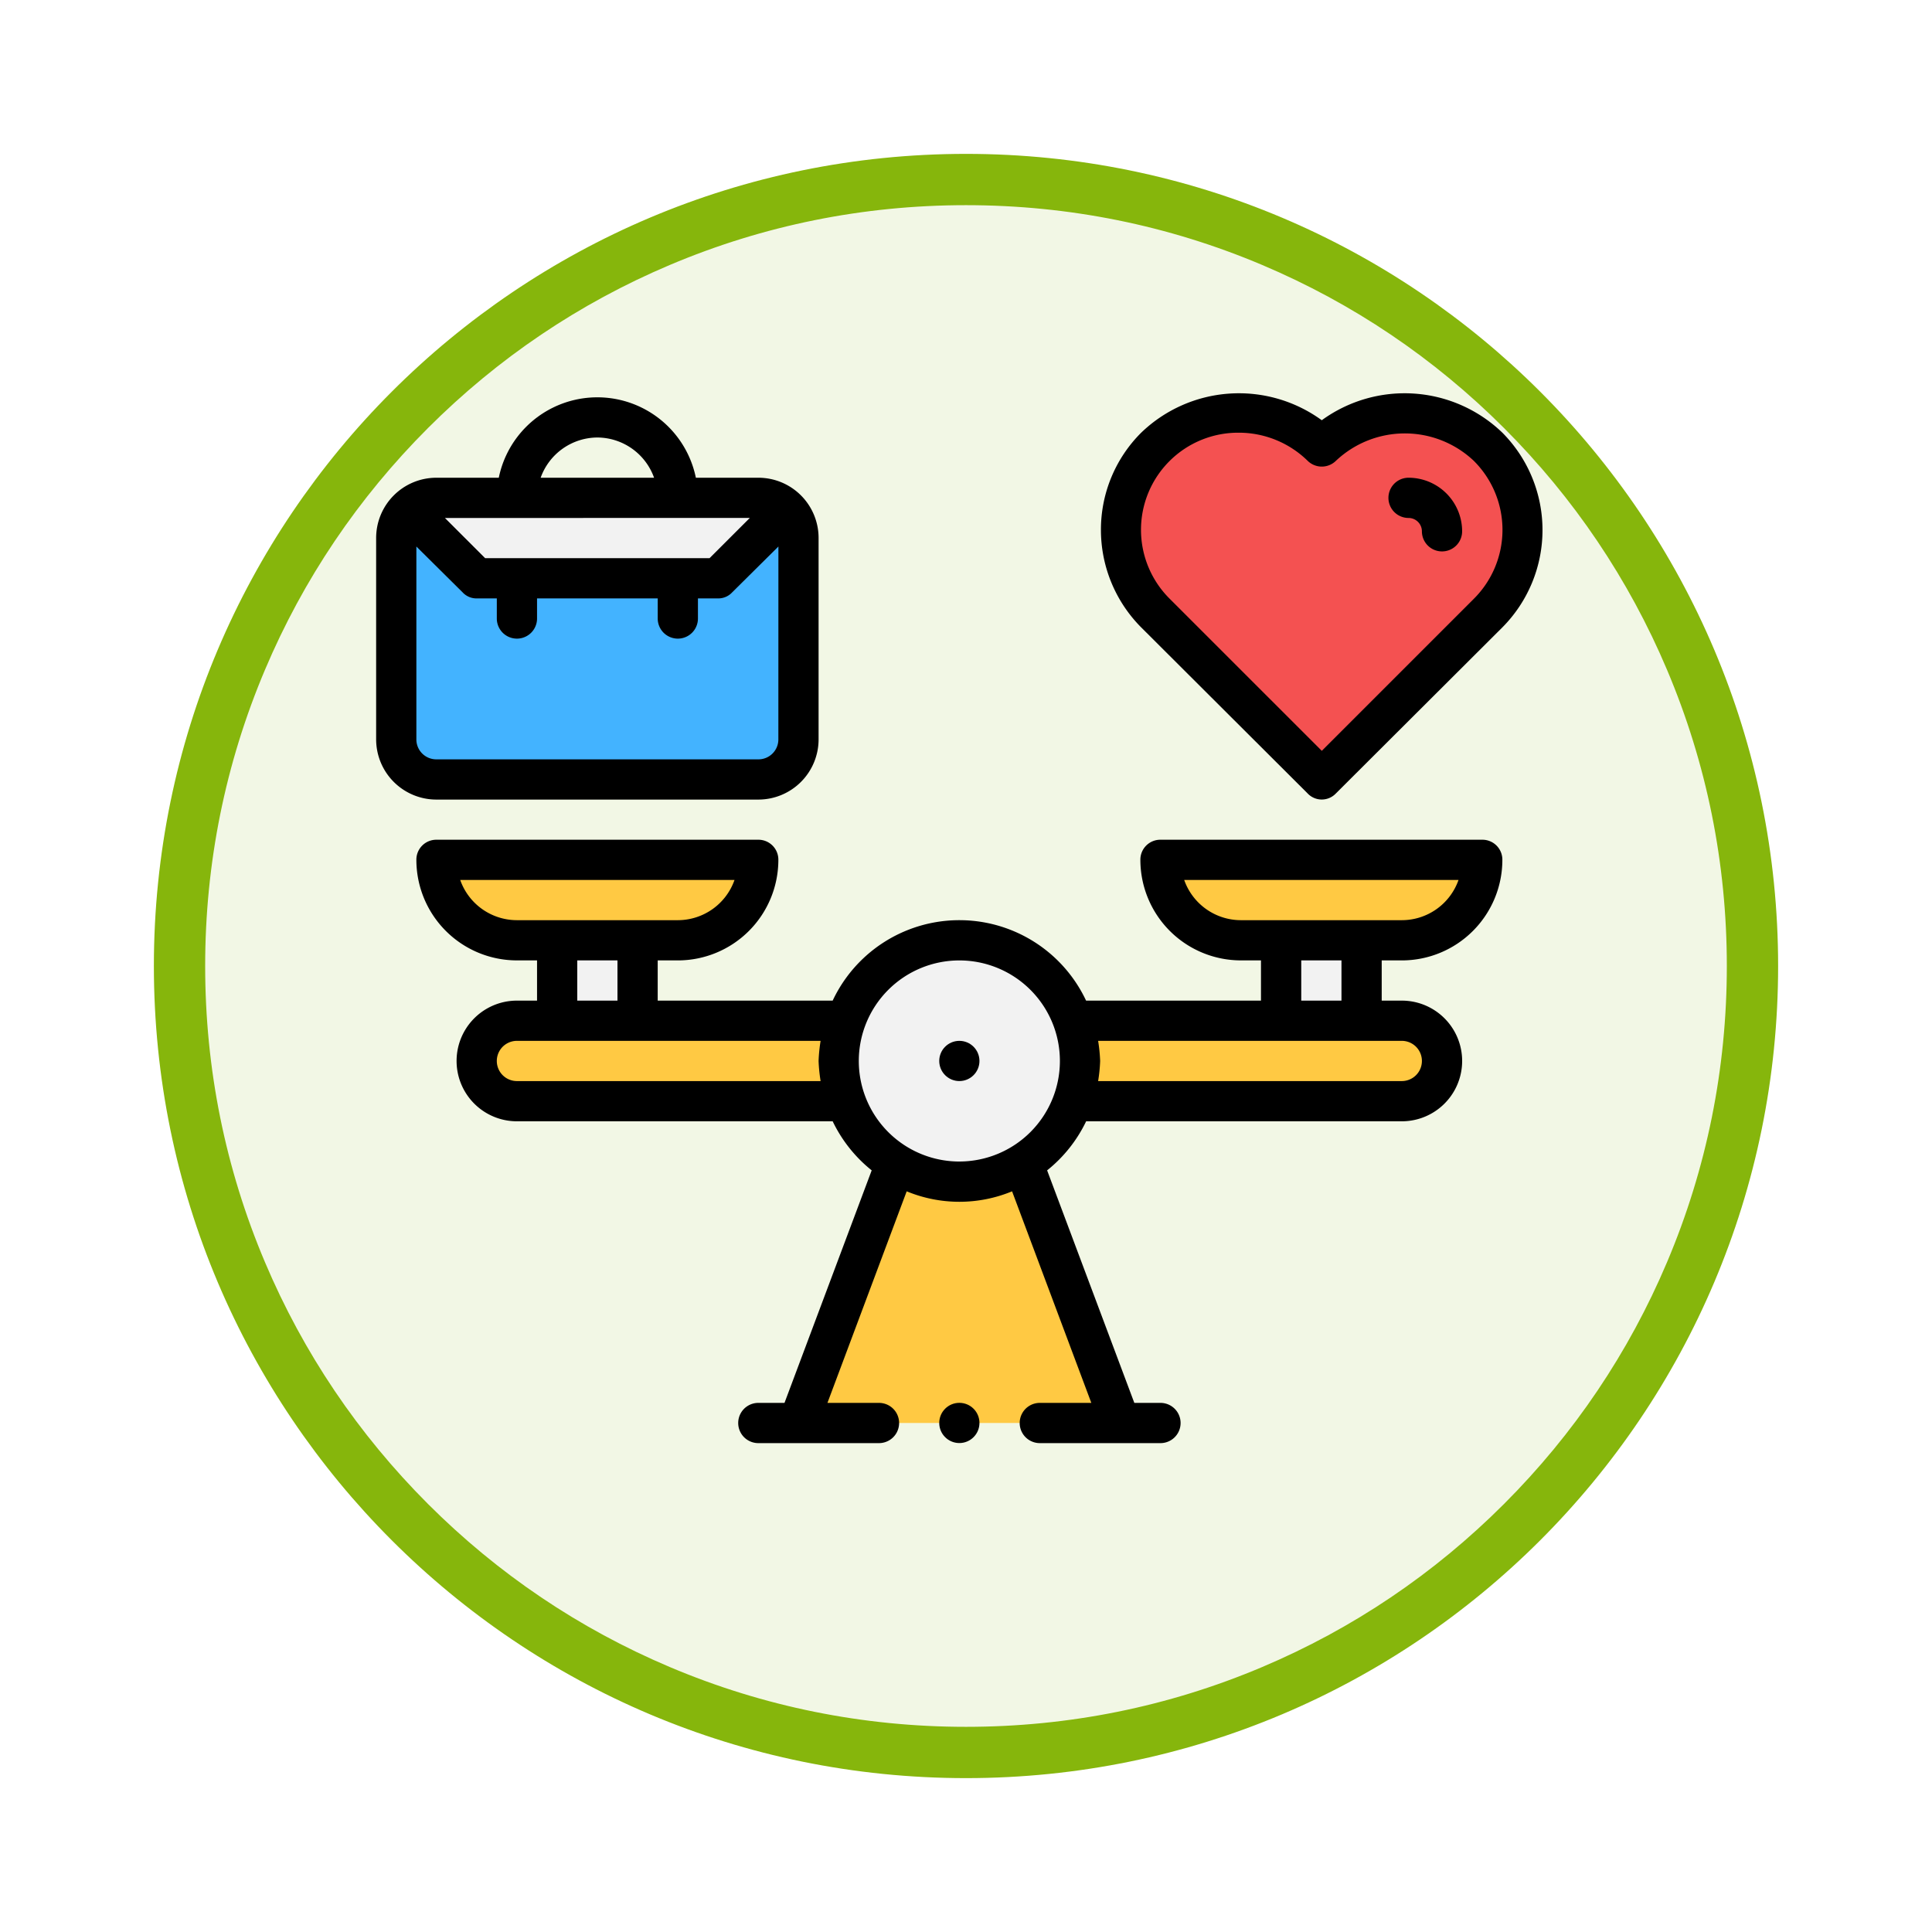 <svg xmlns="http://www.w3.org/2000/svg" xmlns:xlink="http://www.w3.org/1999/xlink" width="113" height="113" viewBox="0 0 113 113">
  <defs>
    <filter id="Trazado_982547" x="0" y="0" width="113" height="113" filterUnits="userSpaceOnUse">
      <feOffset dy="3" input="SourceAlpha"/>
      <feGaussianBlur stdDeviation="3" result="blur"/>
      <feFlood flood-opacity="0.161"/>
      <feComposite operator="in" in2="blur"/>
      <feComposite in="SourceGraphic"/>
    </filter>
  </defs>
  <g id="Grupo_1172824" data-name="Grupo 1172824" transform="translate(-902.525 -9746)">
    <g id="Grupo_1172433" data-name="Grupo 1172433" transform="translate(1.025 4126.355)">
      <g id="Grupo_1171930" data-name="Grupo 1171930" transform="translate(0 4321.5)">
        <g id="Grupo_1171048" data-name="Grupo 1171048" transform="translate(910.5 1304.145)">
          <g id="Grupo_1148525" data-name="Grupo 1148525" transform="translate(0)">
            <g transform="matrix(1, 0, 0, 1, -9, -6)" filter="url(#Trazado_982547)">
              <g id="Trazado_982547-2" data-name="Trazado 982547" transform="translate(9 6)" fill="#f2f7e5">
                <path d="M 47.5 93.5 C 41.289 93.5 35.265 92.284 29.595 89.886 C 24.118 87.569 19.198 84.252 14.973 80.027 C 10.748 75.802 7.431 70.882 5.114 65.405 C 2.716 59.735 1.5 53.711 1.5 47.5 C 1.5 41.289 2.716 35.265 5.114 29.595 C 7.431 24.118 10.748 19.198 14.973 14.973 C 19.198 10.748 24.118 7.431 29.595 5.114 C 35.265 2.716 41.289 1.5 47.5 1.5 C 53.711 1.5 59.735 2.716 65.405 5.114 C 70.882 7.431 75.802 10.748 80.027 14.973 C 84.252 19.198 87.569 24.118 89.886 29.595 C 92.284 35.265 93.5 41.289 93.5 47.5 C 93.5 53.711 92.284 59.735 89.886 65.405 C 87.569 70.882 84.252 75.802 80.027 80.027 C 75.802 84.252 70.882 87.569 65.405 89.886 C 59.735 92.284 53.711 93.5 47.5 93.5 Z" stroke="none"/>
                <path d="M 47.5 3 C 41.491 3 35.664 4.176 30.18 6.496 C 24.881 8.737 20.122 11.946 16.034 16.034 C 11.946 20.122 8.737 24.881 6.496 30.18 C 4.176 35.664 3 41.491 3 47.5 C 3 53.509 4.176 59.336 6.496 64.82 C 8.737 70.119 11.946 74.878 16.034 78.966 C 20.122 83.054 24.881 86.263 30.18 88.504 C 35.664 90.824 41.491 92 47.5 92 C 53.509 92 59.336 90.824 64.82 88.504 C 70.119 86.263 74.878 83.054 78.966 78.966 C 83.054 74.878 86.263 70.119 88.504 64.82 C 90.824 59.336 92 53.509 92 47.5 C 92 41.491 90.824 35.664 88.504 30.18 C 86.263 24.881 83.054 20.122 78.966 16.034 C 74.878 11.946 70.119 8.737 64.82 6.496 C 59.336 4.176 53.509 3 47.5 3 M 47.5 0 C 73.734 0 95 21.266 95 47.5 C 95 73.734 73.734 95 47.5 95 C 21.266 95 0 73.734 0 47.5 C 0 21.266 21.266 0 47.5 0 Z" stroke="none" fill="#86b60c"/>
              </g>
            </g>
          </g>
        </g>
      </g>
    </g>
    <g id="work-life_12467181" transform="translate(923.025 9765.601)">
      <g id="Color" transform="translate(2.676 4.518)">
        <path id="Trazado_1027365" data-name="Trazado 1027365" d="M27.115,24.058a6.521,6.521,0,0,1-.423,2.353,6.8,6.8,0,0,1-2.917,3.646,7.055,7.055,0,0,1-7.434,0,6.8,6.8,0,0,1-2.917-3.646,6.747,6.747,0,0,1,0-4.705,7.03,7.03,0,0,1,13.268,0A6.521,6.521,0,0,1,27.115,24.058Z" transform="translate(12.878 13.877)" fill="#f2f2f2"/>
        <path id="Trazado_1027366" data-name="Trazado 1027366" d="M6,17h4.705v4.705H6Z" transform="translate(3.41 13.877)" fill="#f2f2f2"/>
        <g id="Grupo_1172822" data-name="Grupo 1172822" transform="translate(2.353 26.172)">
          <path id="Trazado_1027367" data-name="Trazado 1027367" d="M25.6,23.705H6.353a2.353,2.353,0,1,1,0-4.705H25.6a6.747,6.747,0,0,0,0,4.705Z" transform="translate(-1.647 -9.59)" fill="#ffc943"/>
          <path id="Trazado_1027368" data-name="Trazado 1027368" d="M7.705,19.705A4.719,4.719,0,0,1,3,15H21.82a4.74,4.74,0,0,1-4.705,4.705Z" transform="translate(-3 -15)" fill="#ffc943"/>
          <path id="Trazado_1027369" data-name="Trazado 1027369" d="M25.127,22.55,30.82,37.724H12L17.693,22.55a7.055,7.055,0,0,0,7.434,0Z" transform="translate(9.173 -4.788)" fill="#ffc943"/>
          <path id="Trazado_1027370" data-name="Trazado 1027370" d="M40.416,21.353a2.359,2.359,0,0,1-2.353,2.353H18.82a6.747,6.747,0,0,0,0-4.705H38.064A2.359,2.359,0,0,1,40.416,21.353Z" transform="translate(18.397 -9.59)" fill="#ffc943"/>
          <path id="Trazado_1027371" data-name="Trazado 1027371" d="M39.82,15a4.719,4.719,0,0,1-4.705,4.705h-9.41A4.74,4.74,0,0,1,21,15Z" transform="translate(21.345 -15)" fill="#ffc943"/>
        </g>
        <path id="Trazado_1027372" data-name="Trazado 1027372" d="M24,17h4.705v4.705H24Z" transform="translate(27.755 13.877)" fill="#f2f2f2"/>
        <path id="Trazado_1027373" data-name="Trazado 1027373" d="M43.5,10.756a6.82,6.82,0,0,1-2.023,4.87l-9.716,9.716L22.02,15.626a6.887,6.887,0,0,1,9.739-9.739,6.9,6.9,0,0,1,9.716,0,6.781,6.781,0,0,1,2.023,4.87Z" transform="translate(22.372 -3.875)" fill="#f45151"/>
        <path id="Trazado_1027374" data-name="Trazado 1027374" d="M25.525,7.96V19.723a2.359,2.359,0,0,1-2.353,2.353H4.353A2.359,2.359,0,0,1,2,19.723V7.96a2.387,2.387,0,0,1,.682-1.67l4.023,4.023H20.82L24.843,6.29a2.387,2.387,0,0,1,.682,1.67Z" transform="translate(-2 -0.609)" fill="#43b3ff"/>
        <path id="Trazado_1027375" data-name="Trazado 1027375" d="M24.451,6.682l-4.023,4.023H6.313L2.29,6.682A2.387,2.387,0,0,1,3.96,6H22.78a2.387,2.387,0,0,1,1.67.682Z" transform="translate(-1.608 -1.001)" fill="#f2f2f2"/>
      </g>
      <g id="Line" transform="translate(1.5 3.399)">
        <g id="Grupo_1172823" data-name="Grupo 1172823">
          <circle id="Elipse_12035" data-name="Elipse 12035" cx="1.176" cy="1.176" r="1.176" transform="translate(32.935 37.878)"/>
          <path id="Trazado_1027376" data-name="Trazado 1027376" d="M60.137,21.558a5.883,5.883,0,0,0,5.881-5.881A1.165,1.165,0,0,0,64.842,14.5H46.022a1.165,1.165,0,0,0-1.176,1.176,5.883,5.883,0,0,0,5.881,5.881H51.9V23.91H41.67a8.188,8.188,0,0,0-14.821,0H16.615V21.558h1.176a5.883,5.883,0,0,0,5.881-5.881A1.165,1.165,0,0,0,22.5,14.5H3.676A1.165,1.165,0,0,0,2.5,15.676a5.883,5.883,0,0,0,5.881,5.881H9.558V23.91H8.381a3.529,3.529,0,0,0,0,7.058H26.849a8.235,8.235,0,0,0,2.282,2.87l-5.1,13.6H22.5a1.176,1.176,0,1,0,0,2.353h7.058a1.176,1.176,0,1,0,0-2.353H26.543l4.635-12.374a8.069,8.069,0,0,0,6.164,0l4.635,12.374H38.964a1.176,1.176,0,1,0,0,2.353h7.058a1.176,1.176,0,1,0,0-2.353H44.492l-5.1-13.6a8.235,8.235,0,0,0,2.282-2.87H60.137a3.529,3.529,0,0,0,0-7.058H58.961V21.558ZM8.381,19.205a3.518,3.518,0,0,1-3.317-2.353H21.108a3.518,3.518,0,0,1-3.317,2.353H8.381Zm5.881,2.353V23.91H11.91V21.558Zm11.88,7.058H8.381a1.176,1.176,0,1,1,0-2.353H26.143a9.5,9.5,0,0,0-.118,1.176A9.5,9.5,0,0,0,26.143,28.615Zm8.116,4.705a5.881,5.881,0,1,1,5.881-5.881A5.883,5.883,0,0,1,34.259,33.32Zm25.878-7.058a1.176,1.176,0,0,1,0,2.353H42.375a9.505,9.505,0,0,0,.118-1.176,9.5,9.5,0,0,0-.118-1.176ZM54.255,23.91V21.558h2.353V23.91Zm-3.529-4.705a3.518,3.518,0,0,1-3.317-2.353H63.454a3.518,3.518,0,0,1-3.317,2.353h-9.41Z" transform="translate(-0.147 11.615)"/>
          <path id="Trazado_1027377" data-name="Trazado 1027377" d="M43,5.707a8.237,8.237,0,0,0-10.563-.729,8.237,8.237,0,0,0-10.563.729A8.006,8.006,0,0,0,19.52,11.4a8.088,8.088,0,0,0,2.353,5.693l9.739,9.716a1.137,1.137,0,0,0,1.647,0L43,17.093A8.079,8.079,0,0,0,43,5.707Zm-1.67,9.716-8.892,8.892-8.893-8.892a5.681,5.681,0,0,1,4.023-9.716,5.752,5.752,0,0,1,4.046,1.647,1.179,1.179,0,0,0,1.647,0,5.872,5.872,0,0,1,8.069,0,5.694,5.694,0,0,1,0,8.069Z" transform="translate(22.872 -3.399)"/>
          <path id="Trazado_1027378" data-name="Trazado 1027378" d="M27.844,7.853a.782.782,0,0,1,.781.78,1.176,1.176,0,0,0,2.353,0A3.137,3.137,0,0,0,27.844,5.5a1.176,1.176,0,0,0,0,2.353Z" transform="translate(32.54 -0.558)"/>
          <path id="Trazado_1027379" data-name="Trazado 1027379" d="M23.849,8.205H20.2a5.883,5.883,0,0,0-11.527,0H5.029A3.524,3.524,0,0,0,1.5,11.734V23.5a3.524,3.524,0,0,0,3.529,3.529h18.82A3.524,3.524,0,0,0,27.378,23.5V11.734A3.524,3.524,0,0,0,23.849,8.205Zm-9.41-2.353a3.541,3.541,0,0,1,3.317,2.353H11.122a3.541,3.541,0,0,1,3.317-2.353Zm8.916,4.705L21,12.91H7.875L5.523,10.558ZM25.025,23.5a1.165,1.165,0,0,1-1.176,1.176H5.029A1.165,1.165,0,0,1,3.853,23.5V12.228L6.558,14.91a1.1,1.1,0,0,0,.823.353H8.558v1.176a1.176,1.176,0,1,0,2.353,0V15.263h7.058v1.176a1.176,1.176,0,1,0,2.353,0V15.263H21.5a1.1,1.1,0,0,0,.823-.353l2.705-2.682Z" transform="translate(-1.5 -3.263)"/>
          <circle id="Elipse_12036" data-name="Elipse 12036" cx="1.176" cy="1.176" r="1.176" transform="translate(32.935 59.05)"/>
        </g>
      </g>
    </g>
  </g>
</svg>
